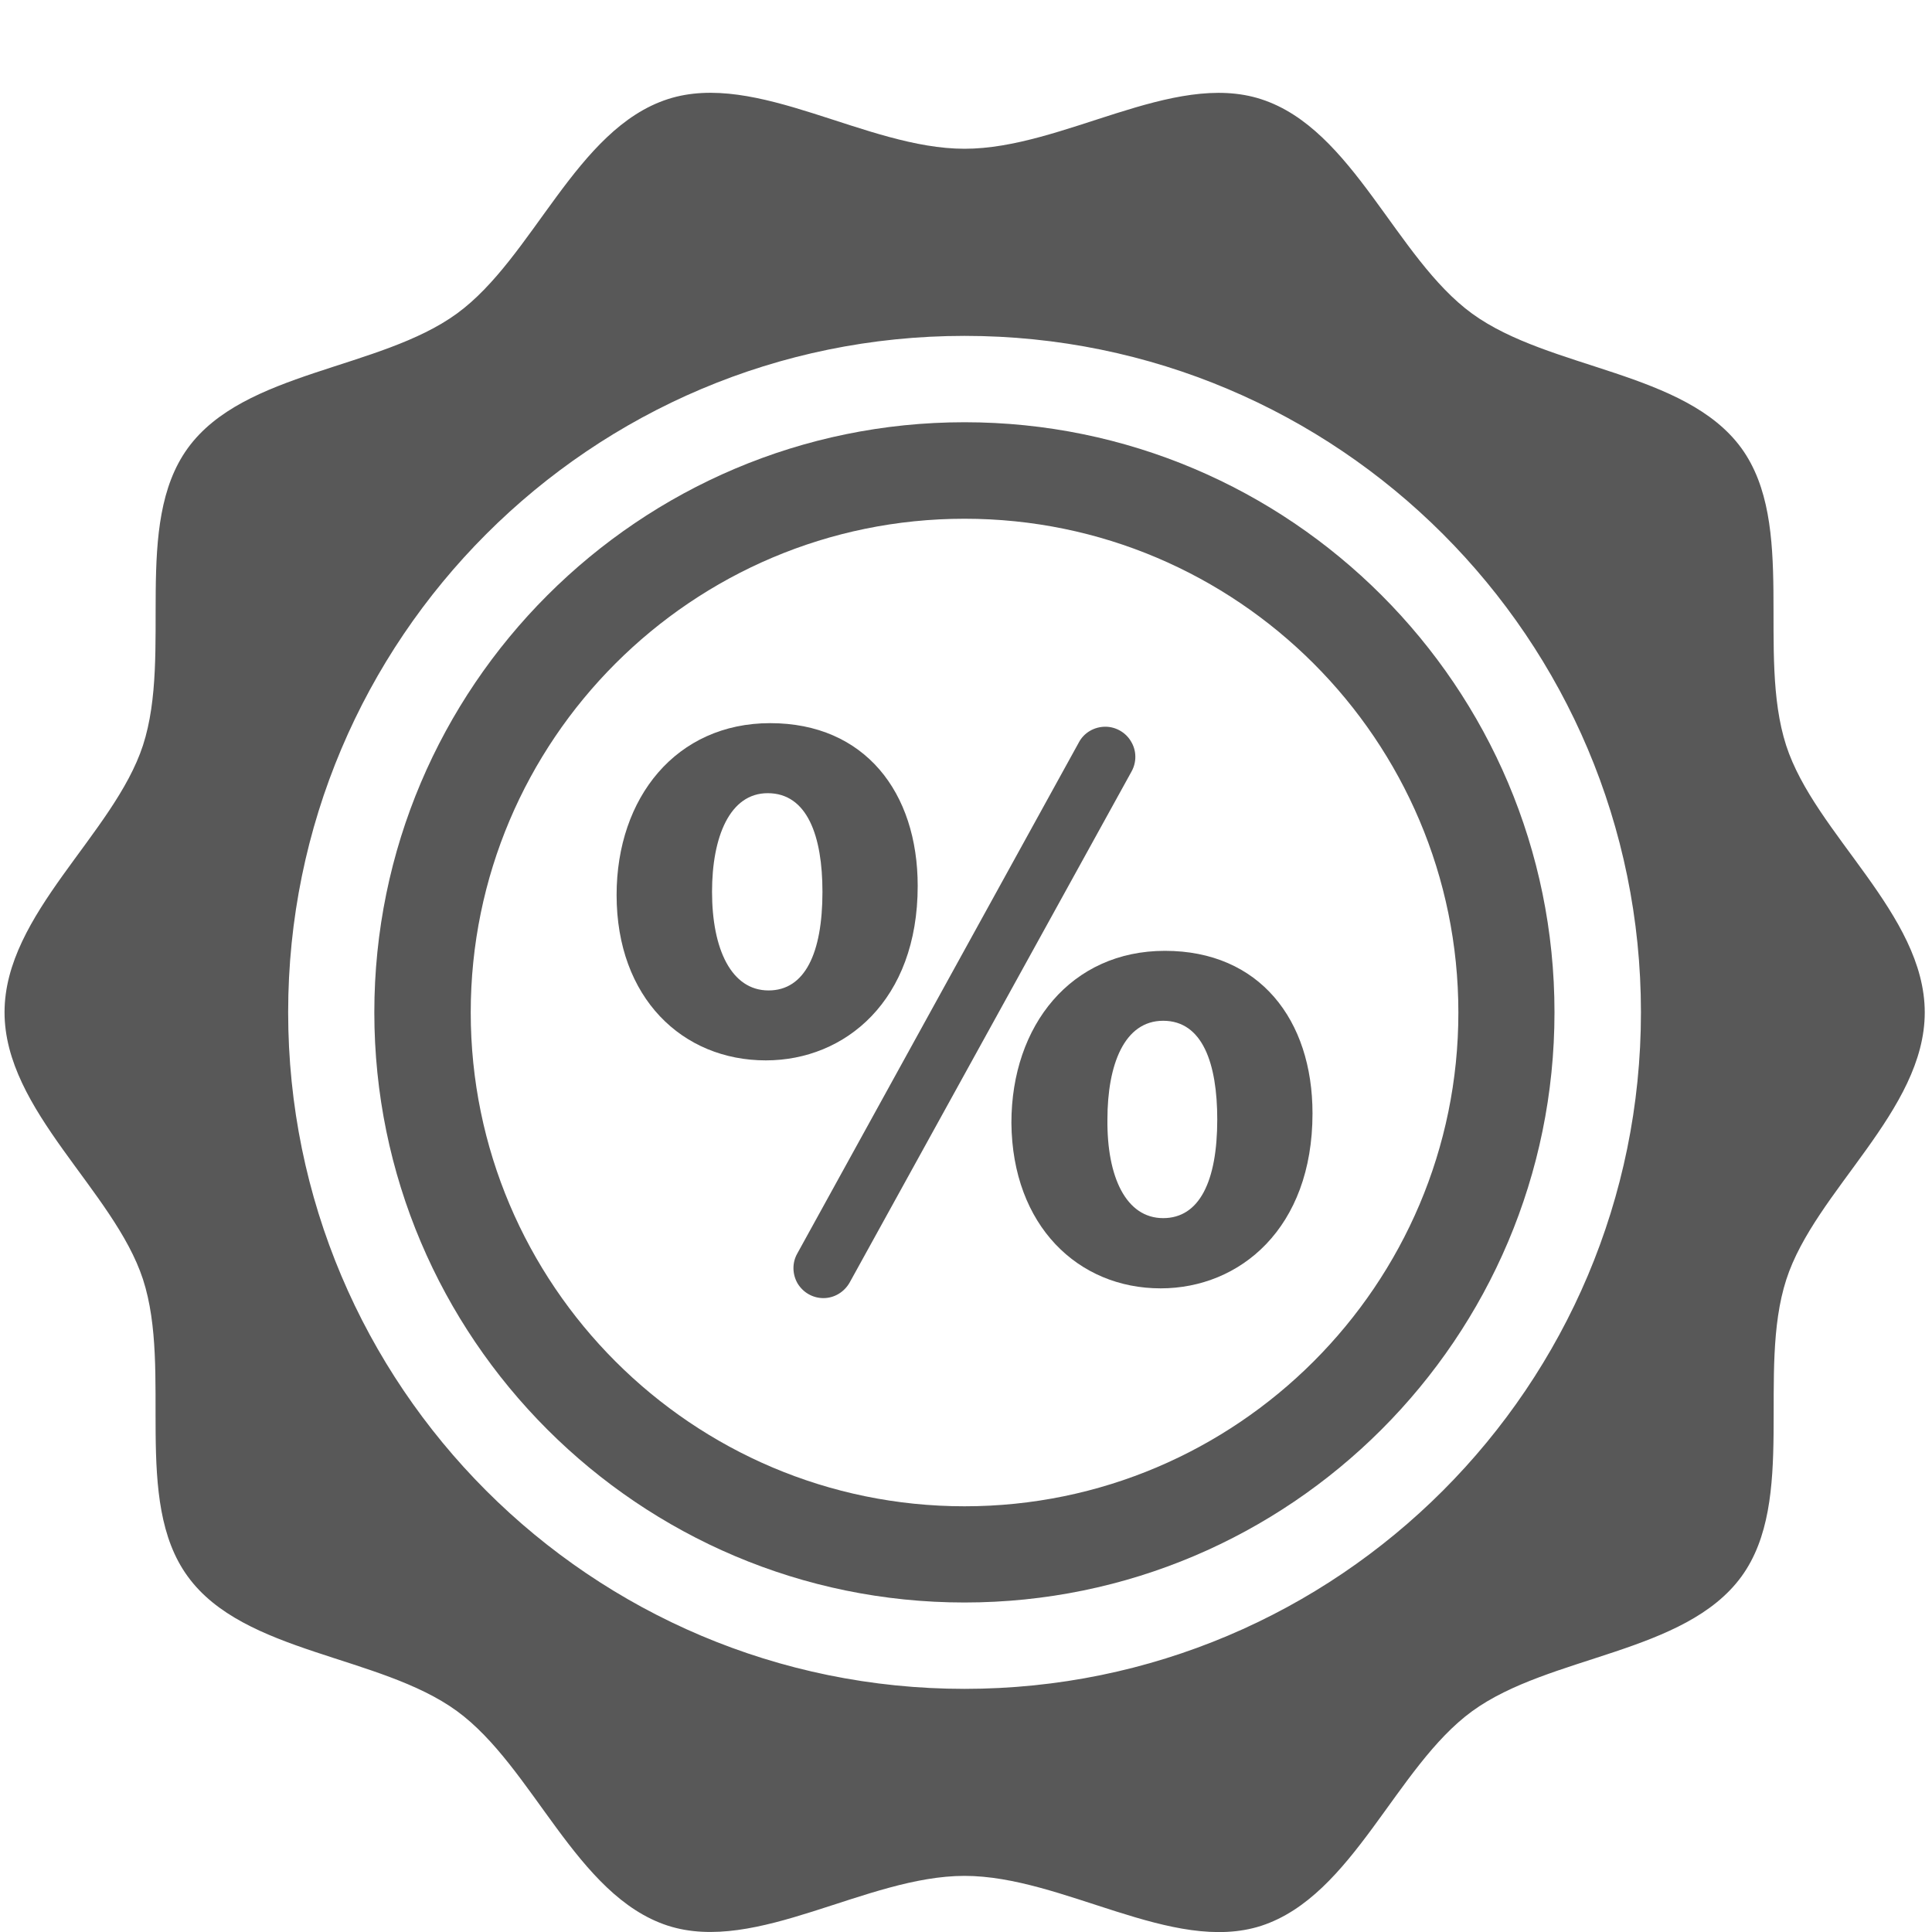 <?xml version="1.0" encoding="utf-8"?>
<!-- Generator: Adobe Illustrator 16.0.0, SVG Export Plug-In . SVG Version: 6.00 Build 0)  -->
<!DOCTYPE svg PUBLIC "-//W3C//DTD SVG 1.1//EN" "http://www.w3.org/Graphics/SVG/1.1/DTD/svg11.dtd">
<svg version="1.1" id="Capa_1" xmlns="http://www.w3.org/2000/svg" xmlns:xlink="http://www.w3.org/1999/xlink" x="0px" y="0px"
	 width="20px" height="20px" viewBox="0 0 20 20" enable-background="new 0 0 20 20" xml:space="preserve">
<g>
	<g>
		<path fill="#585858" d="M11.443,7.523c-0.116,0-0.222,0.062-0.275,0.163l-2.916,5.293c-0.053,0.095-0.05,0.212,0.004,0.306
			c0.057,0.095,0.158,0.153,0.268,0.153c0.113,0,0.216-0.063,0.272-0.162l2.918-5.29c0.053-0.096,0.053-0.215-0.006-0.311
			C11.654,7.582,11.55,7.523,11.443,7.523z"/>
		<path fill="#585858" d="M9.5,9.171c0-0.97-0.549-1.685-1.527-1.685c-0.97,0-1.59,0.768-1.59,1.779
			c0,1.066,0.682,1.712,1.545,1.712C8.75,10.977,9.5,10.357,9.5,9.171z M7.956,10.253c-0.385,0-0.585-0.427-0.585-1.021
			c0-0.568,0.183-1.021,0.576-1.021c0.411,0,0.567,0.445,0.567,1.021C8.514,9.87,8.331,10.253,7.956,10.253z"/>
		<path fill="#585858" d="M12.059,9.843c-0.968,0-1.589,0.769-1.589,1.781c0.009,1.065,0.691,1.713,1.545,1.713
			c0.821,0,1.572-0.623,1.572-1.811C13.587,10.557,13.038,9.843,12.059,9.843z M12.041,12.61c-0.385,0-0.583-0.428-0.577-1.021
			c0-0.569,0.175-1.022,0.577-1.022c0.409,0,0.56,0.444,0.56,1.022C12.601,12.229,12.416,12.61,12.041,12.61z"/>
		<path fill="#585858" d="M18.49,7.716c-0.308-0.954,0.112-2.285-0.464-3.078c-0.584-0.799-1.986-0.81-2.786-1.391
			c-0.793-0.577-1.231-1.911-2.184-2.22C12.139,0.729,11.004,1.54,9.985,1.54S7.833,0.729,6.914,1.026
			C5.961,1.334,5.522,2.669,4.73,3.246C3.929,3.829,2.527,3.838,1.945,4.638C1.368,5.431,1.789,6.763,1.48,7.716
			c-0.3,0.918-1.433,1.745-1.433,2.763c0,1.019,1.133,1.847,1.433,2.764c0.309,0.951-0.114,2.286,0.464,3.077
			c0.582,0.801,1.984,0.81,2.785,1.392c0.793,0.578,1.231,1.911,2.183,2.222c0.92,0.298,2.055-0.515,3.073-0.515
			s2.153,0.813,3.071,0.517c0.952-0.311,1.391-1.644,2.184-2.222c0.801-0.582,2.2-0.591,2.787-1.393
			c0.577-0.792,0.156-2.124,0.465-3.076c0.297-0.919,1.433-1.745,1.433-2.765C19.924,9.461,18.787,8.635,18.49,7.716z M9.985,17.483
			c-3.868,0-7.002-3.135-7.002-7.004c0-3.866,3.135-7.002,7.002-7.002c3.868,0,7.002,3.135,7.002,7.002
			C16.987,14.346,13.854,17.483,9.985,17.483z"/>
		<path fill="#585858" d="M9.985,4.371c-3.369,0-6.11,2.74-6.11,6.109c0,3.371,2.741,6.109,6.109,6.109
			c3.37,0,6.108-2.74,6.108-6.109C16.093,7.111,13.354,4.371,9.985,4.371z M9.985,15.593c-2.82,0-5.112-2.294-5.112-5.112
			c0-2.819,2.292-5.111,5.112-5.111c2.819,0,5.112,2.292,5.112,5.111C15.098,13.299,12.804,15.593,9.985,15.593z"/>
	</g>
</g>
</svg>
